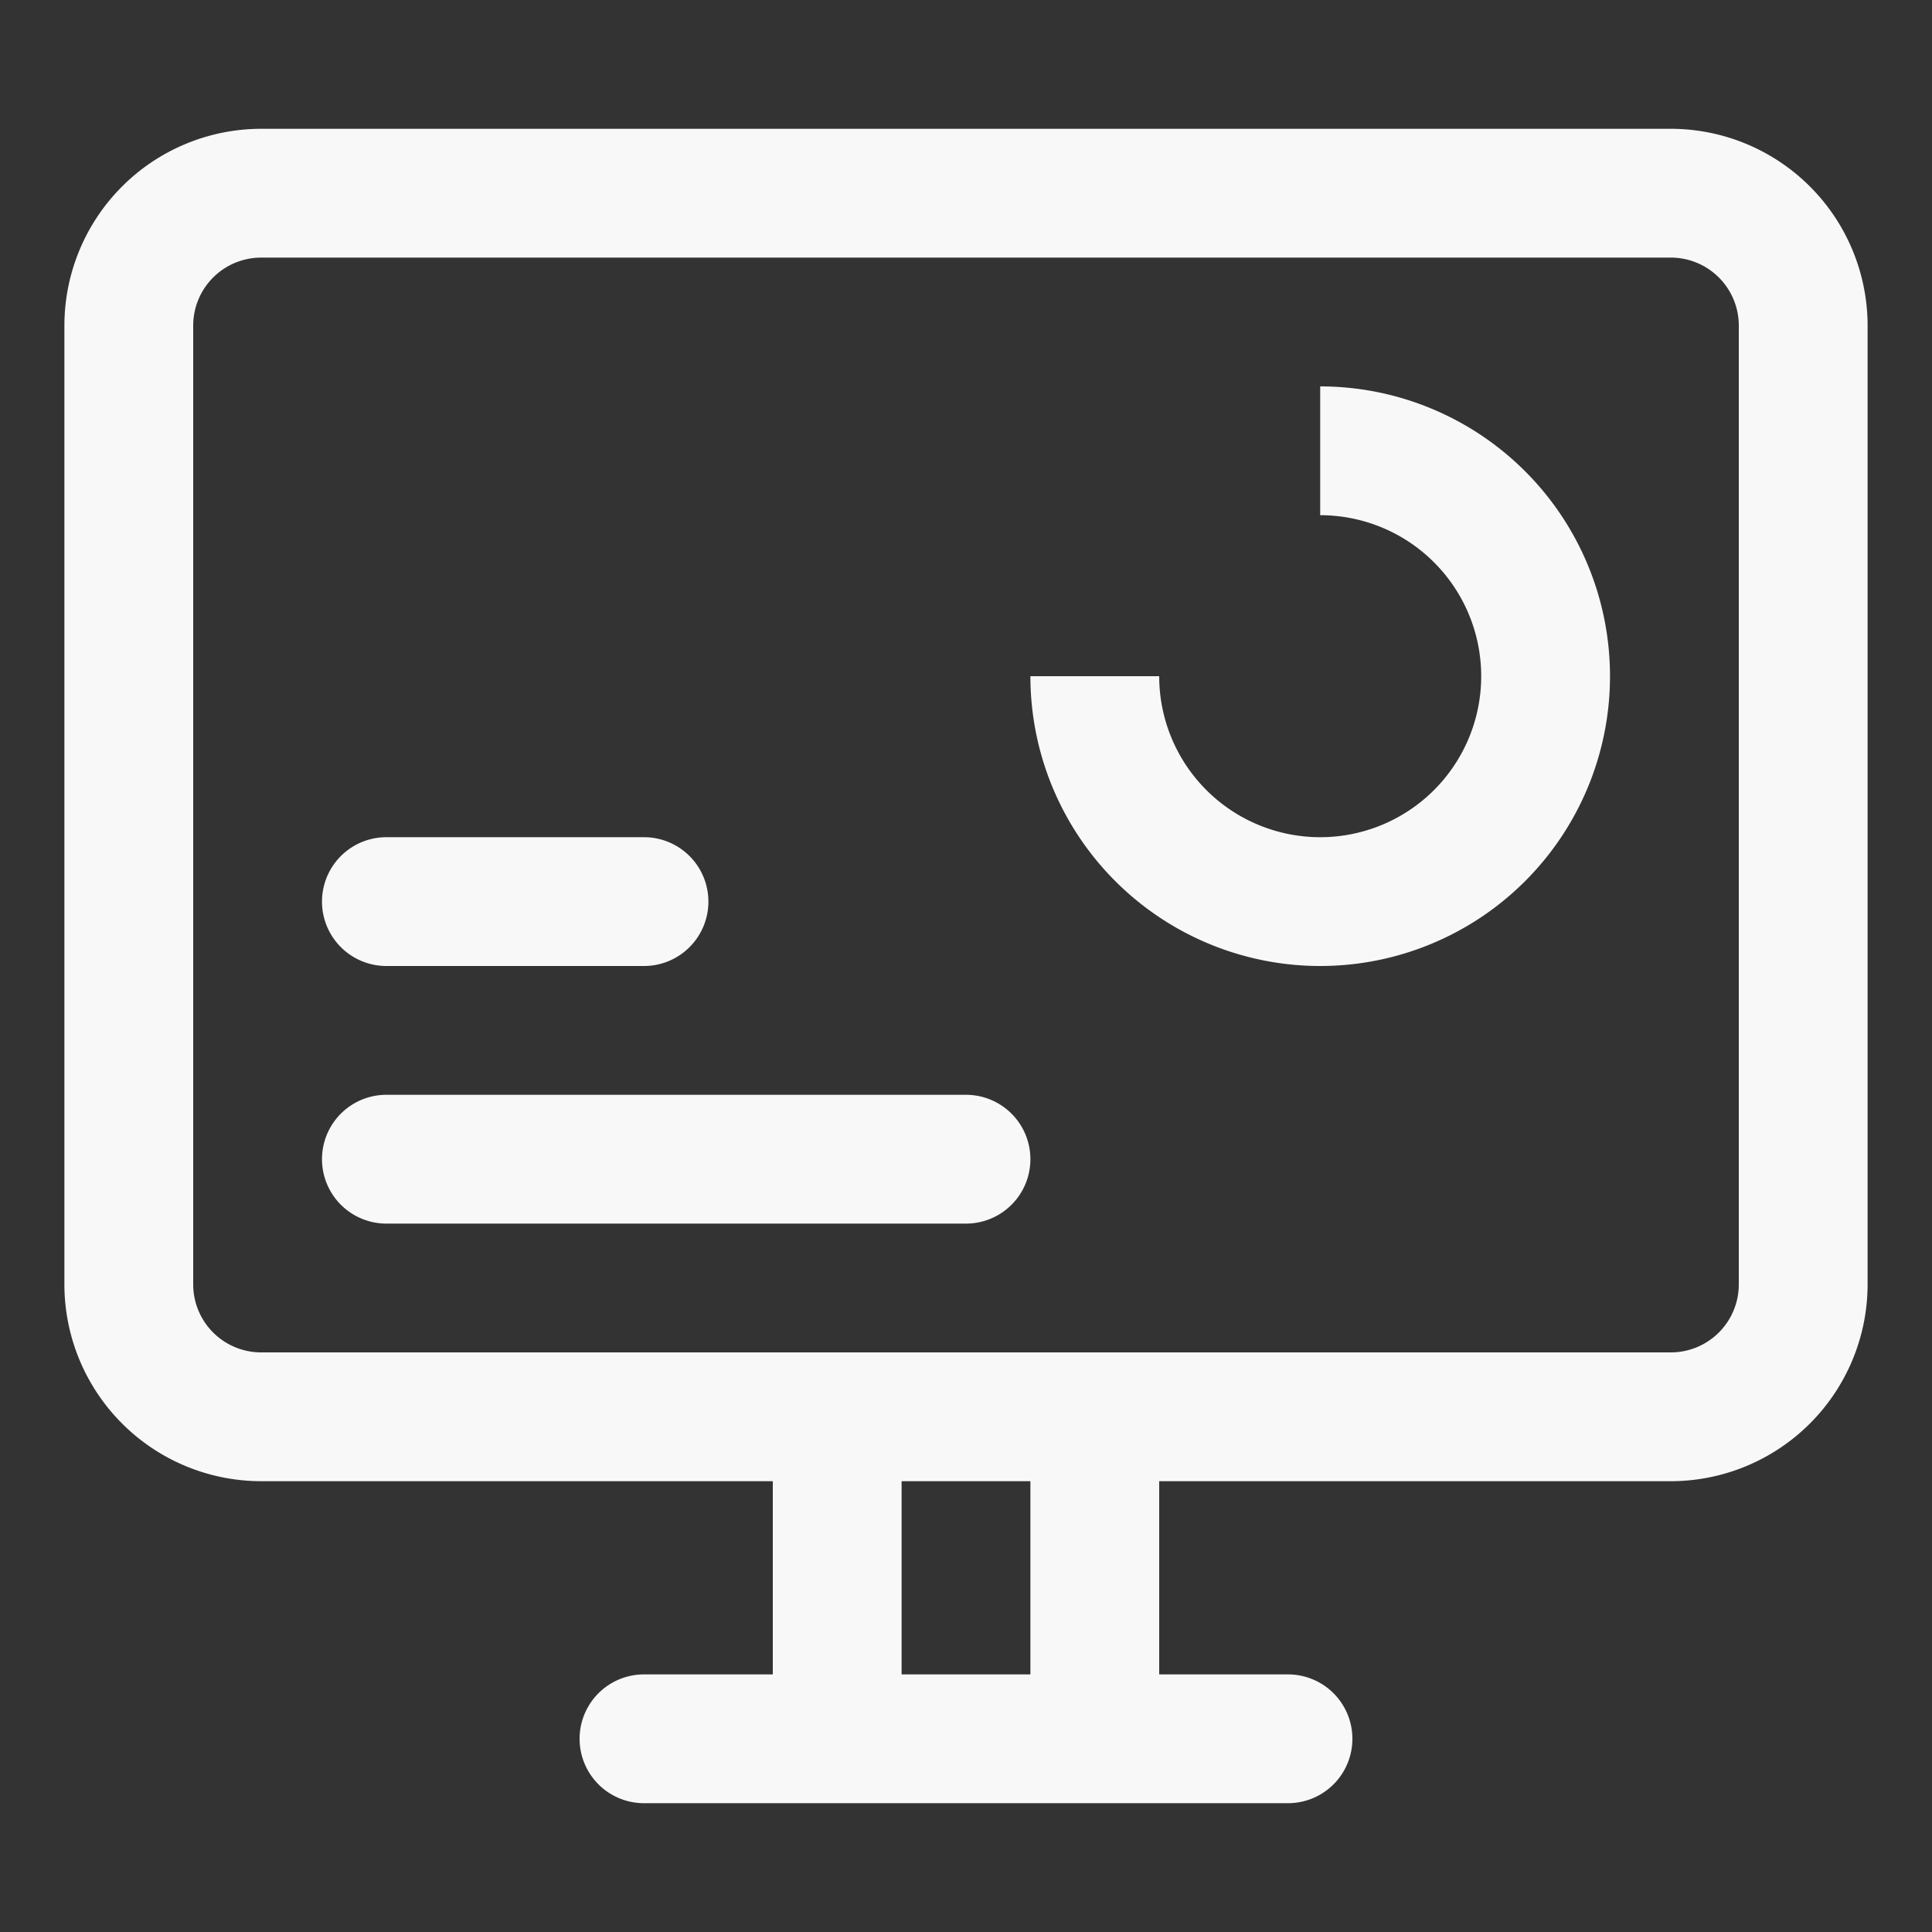 <svg xmlns="http://www.w3.org/2000/svg" width="30" height="30" viewBox="0 0 30 30">
  <rect x="0" y="0" width="30" height="30" fill="#333333" stroke="none"/>
  <g id="Setting_kitchent" data-name="Setting kitchent" transform="translate(1 2)">
    <g id="Rectangle_30" data-name="Rectangle 30" transform="translate(-1 -2)" fill="#fff" stroke="#707070" stroke-width="1" opacity="0">
      <rect width="30" height="30" stroke="none"/>
      <rect x="0.5" y="0.5" width="29" height="29" fill="none"/>
    </g>
    <path id="Path_21" data-name="Path 21" d="M26.945,3H5.055A3.058,3.058,0,0,0,2,6.055V20.945A3.058,3.058,0,0,0,5.055,24H13v3H11a1,1,0,0,0,0,2H21a1,1,0,0,0,0-2H19V24h7.945A3.058,3.058,0,0,0,30,20.945V6.055A3.058,3.058,0,0,0,26.945,3ZM17,27H15V24h2Zm11-6.055A1.056,1.056,0,0,1,26.945,22H5.055A1.056,1.056,0,0,1,4,20.945V6.055A1.056,1.056,0,0,1,5.055,5H26.945A1.056,1.056,0,0,1,28,6.055Z" transform="translate(-2 -3)" fill="#f8f8f8"/>
    <path id="Path_22" data-name="Path 22" d="M7,16h4a1,1,0,0,0,0-2H7a1,1,0,0,0,0,2Z" transform="translate(-2 -3)" fill="#f8f8f8"/>
    <path id="Path_23" data-name="Path 23" d="M16,18H7a1,1,0,0,0,0,2h9a1,1,0,0,0,0-2Z" transform="translate(-2 -3)" fill="#f8f8f8"/>
    <path id="Path_24" data-name="Path 24" d="M21.5,7V9A2.5,2.5,0,1,1,19,11.5H17A4.5,4.5,0,1,0,21.5,7Z" transform="translate(-2 -3)" fill="#f8f8f8"/>
  </g>
</svg>
